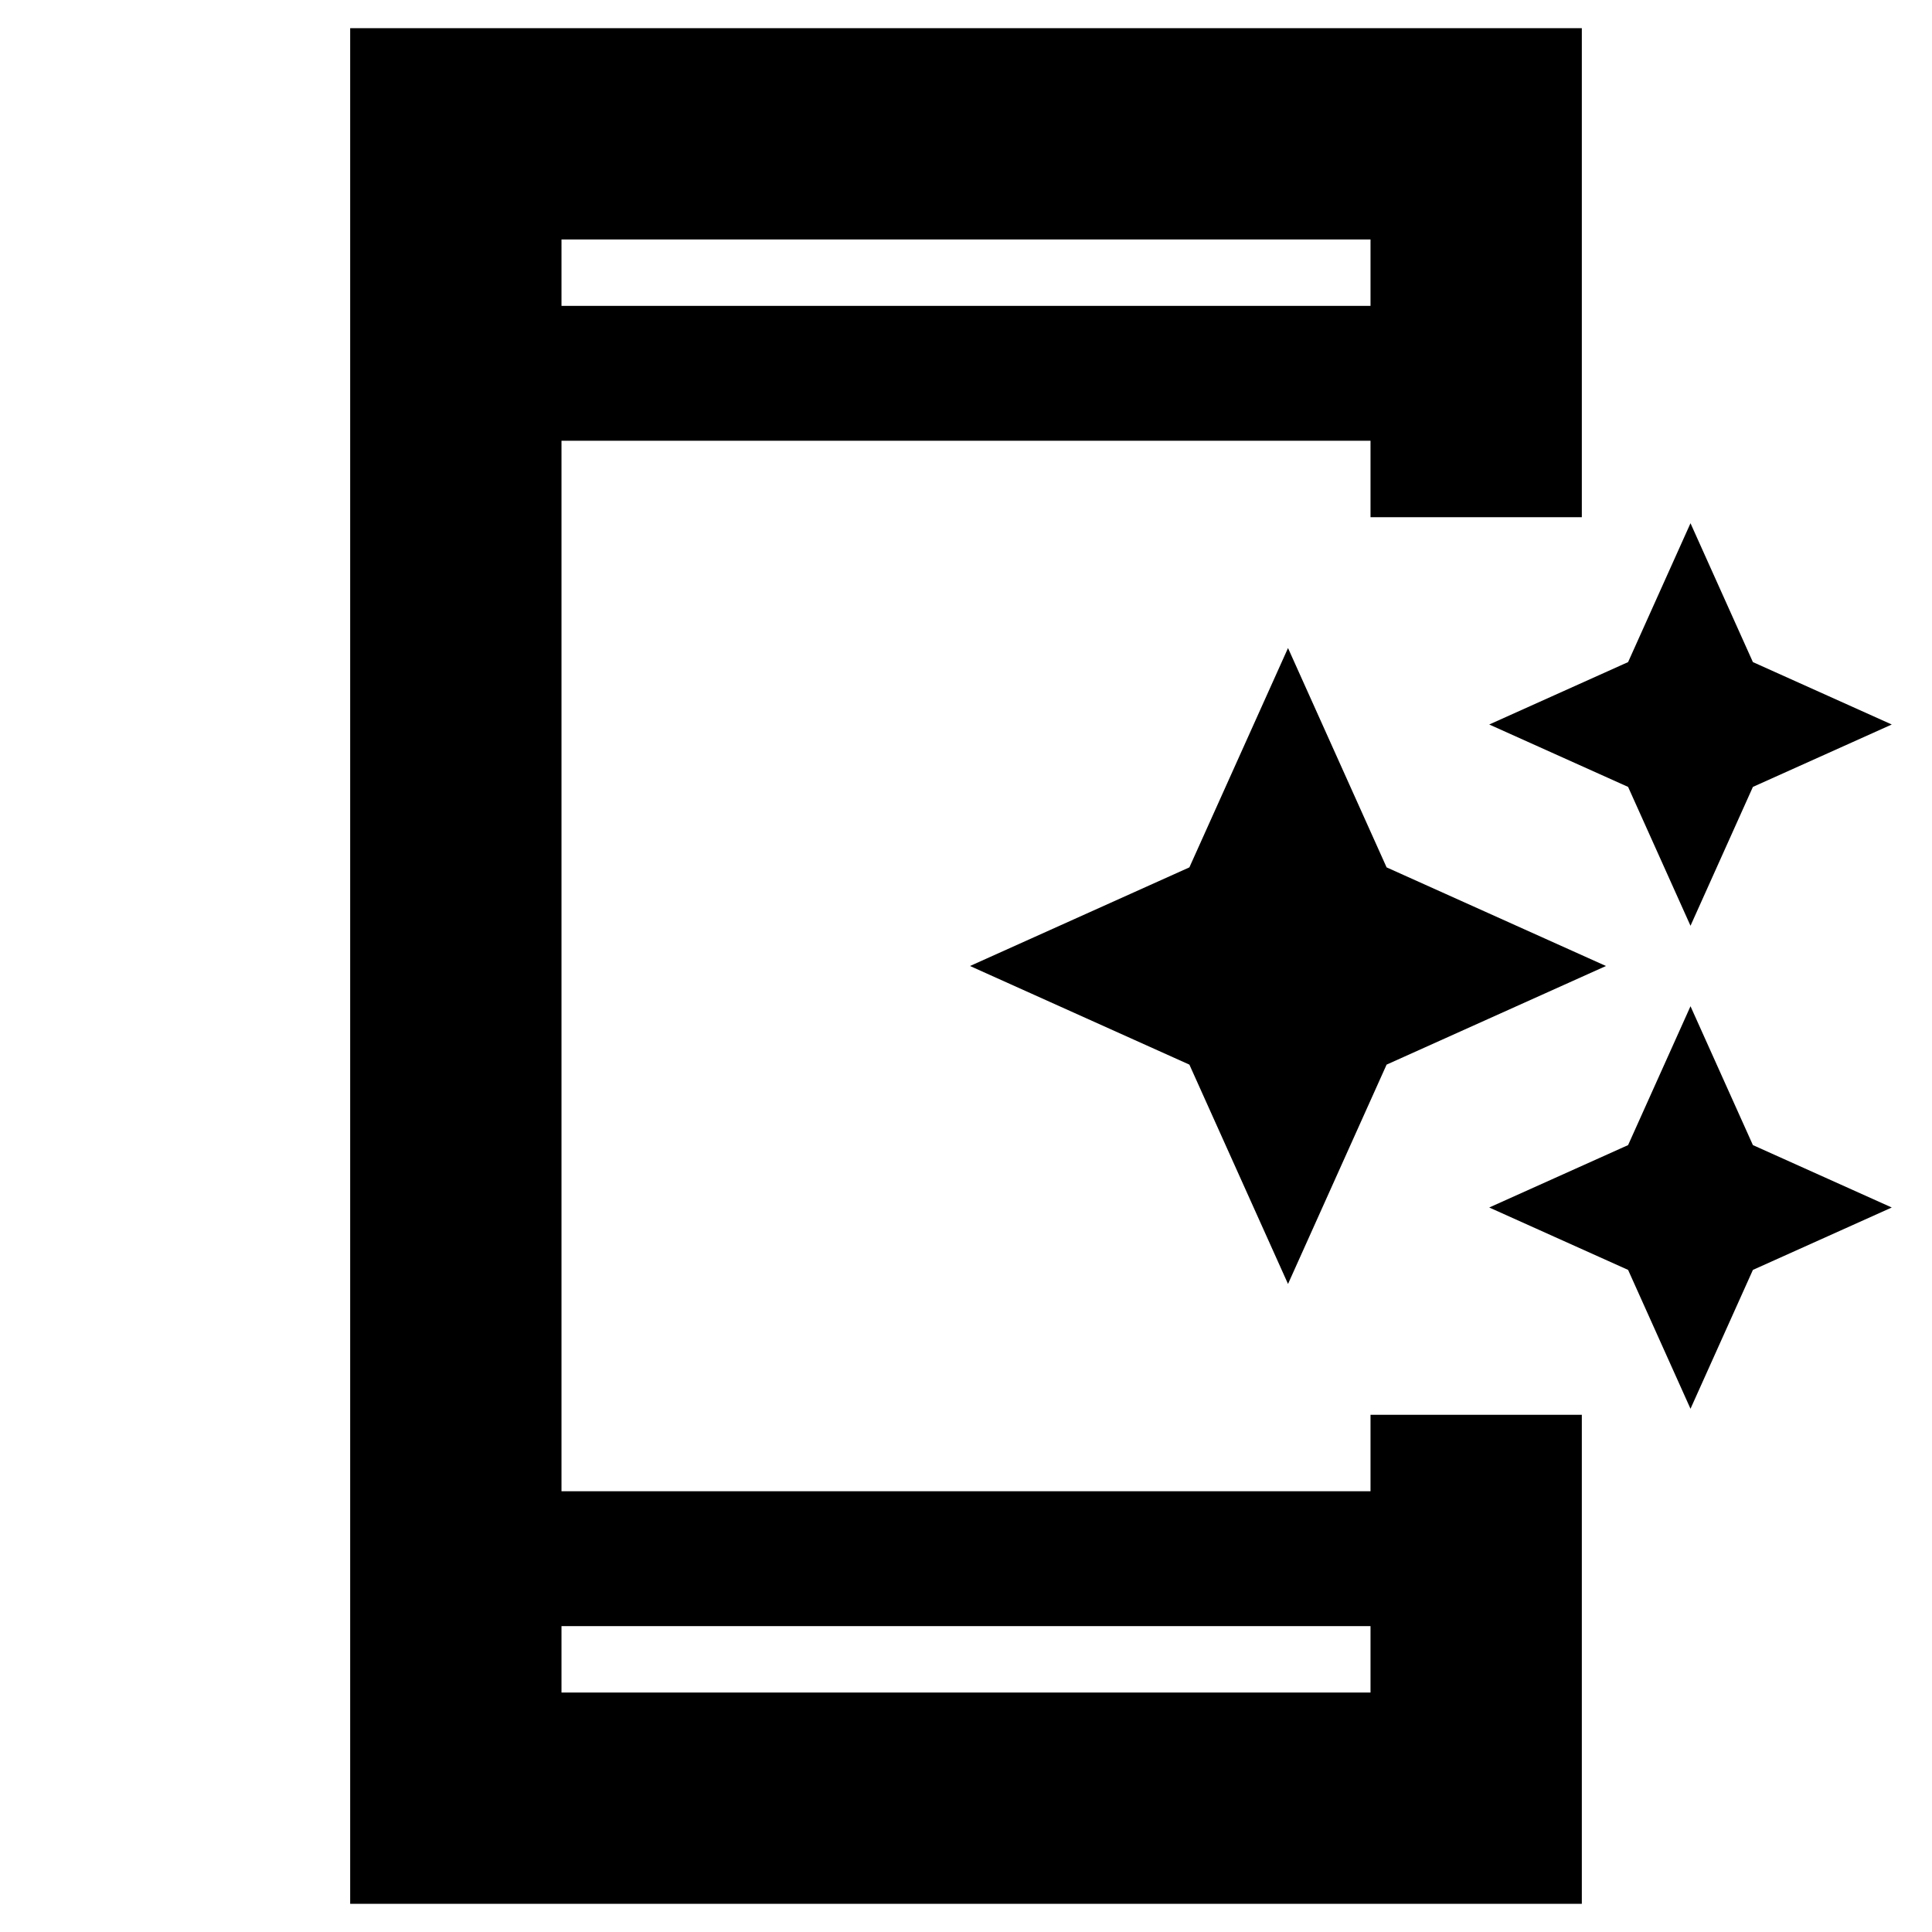 <svg xmlns="http://www.w3.org/2000/svg" height="40" width="40"><path d="m35 19.167-1.292-2.875L30.833 15l2.875-1.292L35 10.833l1.292 2.875L39.167 15l-2.875 1.292Zm-8.333 7.416-2.042-4.541L20.083 20l4.542-2.042 2.042-4.541 2.041 4.541L33.25 20l-4.542 2.042ZM35 29.167l-1.292-2.875L30.833 25l2.875-1.292L35 20.833l1.292 2.875L39.167 25l-2.875 1.292Zm-23.375 5.875h16.75v-1.375h-16.75Zm0-28.709h16.75V4.958h-16.75ZM7.25 39.417V.583h25.5v10.125h-4.375V9.125h-16.75v21.75h16.75v-1.583h4.375v10.125Zm4.375-33.084V4.958v1.375Zm0 28.709v-1.375 1.375Z"/></svg>